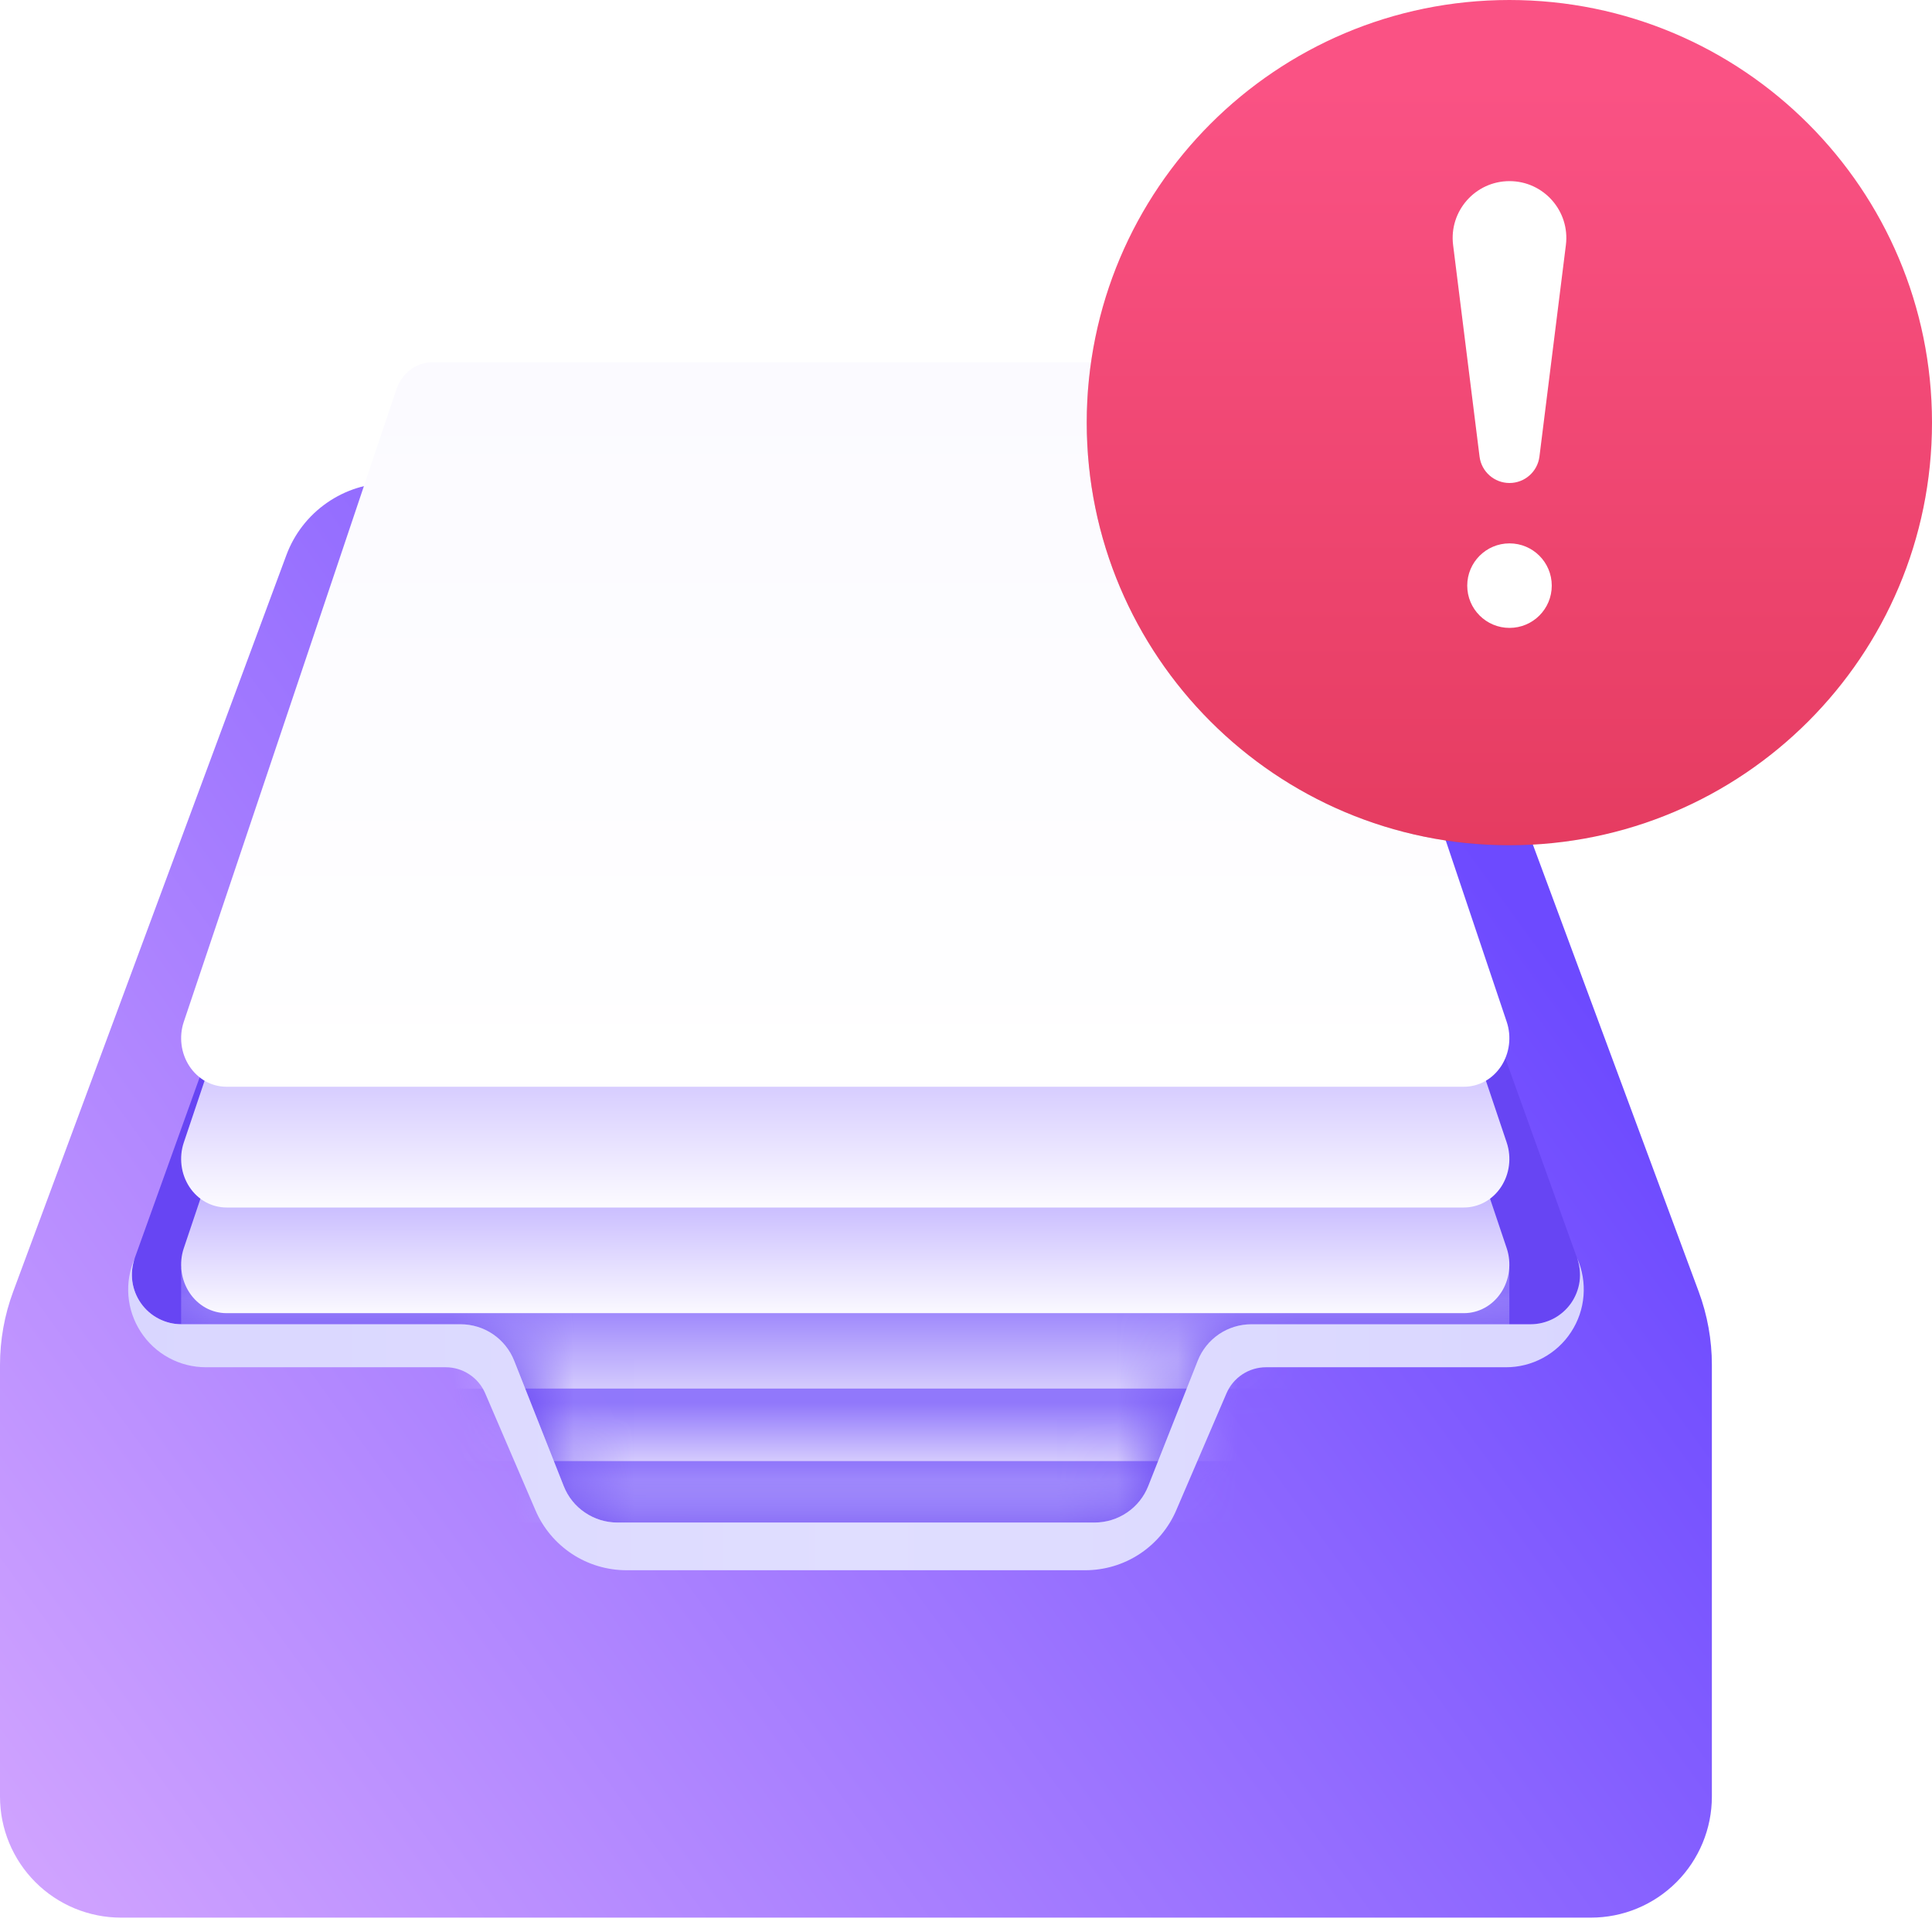 <svg width="32" height="32" viewBox="0 0 32 32" fill="none" xmlns="http://www.w3.org/2000/svg">
    <path
        d="M21.894 8H6.462C6.087 8 5.722 8.114 5.415 8.328C5.107 8.542 4.873 8.844 4.743 9.195L0.218 21.394C0.074 21.782 6.51084e-05 22.193 0 22.607V29.758C0 30.29 0.211 30.799 0.587 31.175C0.963 31.551 1.473 31.762 2.005 31.762H26.349C26.612 31.762 26.873 31.711 27.116 31.61C27.36 31.509 27.581 31.361 27.767 31.175C27.953 30.989 28.1 30.768 28.201 30.525C28.302 30.282 28.354 30.021 28.354 29.758V22.607C28.354 22.193 28.28 21.782 28.136 21.394L23.611 9.195C23.481 8.845 23.247 8.542 22.94 8.329C22.633 8.115 22.268 8 21.894 8Z"
        fill="url(#paint0_linear_13494_2259)"
    />
    <path
        d="M26.121 20.837L22.282 10.146C22.234 10.012 22.145 9.896 22.029 9.814C21.912 9.732 21.773 9.688 21.631 9.688H6.723C6.581 9.688 6.441 9.732 6.325 9.814C6.208 9.896 6.12 10.012 6.072 10.146L2.232 20.837C2.187 20.961 2.173 21.093 2.191 21.224C2.209 21.354 2.257 21.478 2.333 21.586C2.409 21.693 2.509 21.781 2.626 21.842C2.742 21.902 2.872 21.934 3.003 21.934H7.627C7.819 21.934 8.006 21.992 8.164 22.1C8.323 22.207 8.445 22.361 8.516 22.539L9.335 24.613C9.406 24.792 9.528 24.945 9.687 25.052C9.845 25.16 10.032 25.218 10.224 25.218H18.128C18.32 25.218 18.507 25.16 18.666 25.052C18.824 24.945 18.947 24.792 19.017 24.613L19.836 22.539C19.907 22.36 20.029 22.207 20.188 22.1C20.346 21.992 20.534 21.934 20.726 21.934H25.349C25.48 21.934 25.61 21.903 25.727 21.842C25.843 21.782 25.944 21.694 26.02 21.586C26.096 21.479 26.144 21.355 26.162 21.224C26.18 21.094 26.166 20.961 26.121 20.837Z"
        fill="#6745F3"
    />
    <mask id="mask0_13494_2259" style="mask-type: alpha" maskUnits="userSpaceOnUse" x="2" y="9" width="25" height="17">
        <path
            d="M26.121 20.837L22.282 10.146C22.234 10.012 22.145 9.896 22.029 9.814C21.912 9.732 21.773 9.688 21.631 9.688H6.723C6.581 9.688 6.441 9.732 6.325 9.814C6.208 9.896 6.12 10.012 6.072 10.146L2.232 20.837C2.187 20.961 2.173 21.093 2.191 21.224C2.209 21.354 2.257 21.478 2.333 21.586C2.409 21.693 2.509 21.781 2.626 21.842C2.742 21.902 2.872 21.934 3.003 21.934H7.627C7.819 21.934 8.006 21.992 8.164 22.1C8.323 22.207 8.445 22.361 8.516 22.539L9.335 24.613C9.406 24.792 9.528 24.945 9.687 25.052C9.845 25.16 10.032 25.218 10.224 25.218H18.128C18.32 25.218 18.507 25.16 18.666 25.052C18.824 24.945 18.947 24.792 19.017 24.613L19.836 22.539C19.907 22.36 20.029 22.207 20.188 22.1C20.346 21.992 20.534 21.934 20.726 21.934H25.349C25.48 21.934 25.61 21.903 25.727 21.842C25.843 21.782 25.944 21.694 26.02 21.586C26.096 21.479 26.144 21.355 26.162 21.224C26.18 21.094 26.166 20.961 26.121 20.837Z"
            fill="#6745F3"
        />
    </mask>
    <g mask="url(#mask0_13494_2259)">
        <path d="M3 25.22H25V24H3V25.22Z" fill="url(#paint1_linear_13494_2259)" />
        <rect width="22" height="1.2" transform="matrix(1 0 0 -1 3 24.2)" fill="url(#paint2_linear_13494_2259)" />
        <rect width="22" height="2" transform="matrix(1 0 0 -1 3 23)" fill="url(#paint3_linear_13494_2259)" />
    </g>
    <path
        d="M24.956 20.675L21.434 10.198C21.39 10.067 21.309 9.954 21.202 9.873C21.095 9.793 20.968 9.75 20.837 9.75H7.164C7.033 9.75 6.905 9.793 6.798 9.873C6.691 9.953 6.61 10.067 6.566 10.198L3.044 20.675C3.003 20.796 2.991 20.926 3.007 21.054C3.023 21.182 3.068 21.303 3.137 21.409C3.206 21.514 3.298 21.6 3.405 21.66C3.512 21.719 3.631 21.75 3.752 21.75H24.247C24.368 21.75 24.487 21.719 24.594 21.66C24.701 21.601 24.793 21.515 24.863 21.409C24.932 21.304 24.977 21.182 24.993 21.054C25.009 20.927 24.997 20.797 24.956 20.675Z"
        fill="url(#paint4_linear_13494_2259)"
    />
    <path
        d="M24.956 18.925L21.434 8.449C21.39 8.317 21.309 8.204 21.202 8.123C21.095 8.043 20.968 8 20.837 8H7.164C7.033 8 6.905 8.043 6.798 8.123C6.691 8.203 6.61 8.317 6.566 8.449L3.044 18.925C3.003 19.046 2.991 19.176 3.007 19.304C3.023 19.432 3.068 19.553 3.137 19.659C3.206 19.764 3.298 19.85 3.405 19.91C3.512 19.969 3.631 20 3.752 20H24.247C24.368 20 24.487 19.969 24.594 19.91C24.701 19.851 24.793 19.765 24.863 19.659C24.932 19.554 24.977 19.432 24.993 19.304C25.009 19.177 24.997 19.047 24.956 18.925Z"
        fill="url(#paint5_linear_13494_2259)"
    />
    <path
        d="M26.122 20.837C26.166 20.961 26.18 21.093 26.163 21.224C26.145 21.354 26.096 21.478 26.021 21.586C25.945 21.693 25.845 21.781 25.728 21.842C25.611 21.902 25.482 21.934 25.35 21.934H20.727C20.535 21.934 20.348 21.991 20.189 22.099C20.031 22.207 19.908 22.36 19.838 22.539L19.019 24.613C18.948 24.792 18.826 24.945 18.668 25.052C18.509 25.16 18.322 25.218 18.13 25.218H14.178H10.225C10.034 25.218 9.846 25.16 9.688 25.052C9.529 24.945 9.407 24.792 9.337 24.613L8.517 22.539C8.447 22.36 8.324 22.207 8.166 22.099C8.007 21.991 7.82 21.934 7.628 21.934H3.005C2.873 21.934 2.744 21.902 2.627 21.841C2.51 21.781 2.41 21.693 2.334 21.585C2.259 21.478 2.21 21.354 2.192 21.224C2.175 21.093 2.189 20.961 2.233 20.837C2.146 21.033 2.11 21.248 2.127 21.462C2.144 21.675 2.215 21.881 2.332 22.061C2.449 22.241 2.609 22.389 2.798 22.491C2.986 22.593 3.197 22.646 3.412 22.646H7.382C7.521 22.646 7.658 22.687 7.774 22.764C7.891 22.841 7.982 22.95 8.037 23.079L8.868 25.013C8.994 25.308 9.205 25.56 9.473 25.737C9.741 25.914 10.056 26.008 10.377 26.008H17.975C18.296 26.008 18.61 25.914 18.878 25.737C19.146 25.56 19.357 25.308 19.483 25.013L20.314 23.079C20.369 22.95 20.46 22.841 20.577 22.764C20.693 22.687 20.83 22.646 20.97 22.646H24.94C25.154 22.647 25.366 22.594 25.555 22.492C25.744 22.39 25.905 22.243 26.022 22.063C26.14 21.883 26.211 21.677 26.228 21.462C26.245 21.248 26.209 21.033 26.122 20.837Z"
        fill="url(#paint6_linear_13494_2259)"
    />
    <path
        d="M24.956 16.925L21.434 6.449C21.39 6.317 21.309 6.204 21.202 6.123C21.095 6.043 20.968 6 20.837 6H7.164C7.033 6 6.905 6.043 6.798 6.123C6.691 6.203 6.61 6.317 6.566 6.449L3.044 16.925C3.003 17.046 2.991 17.176 3.007 17.304C3.023 17.432 3.068 17.553 3.137 17.659C3.206 17.764 3.298 17.85 3.405 17.91C3.512 17.969 3.631 18 3.752 18H24.247C24.368 18 24.487 17.969 24.594 17.91C24.701 17.851 24.793 17.765 24.863 17.659C24.932 17.554 24.977 17.432 24.993 17.304C25.009 17.177 24.997 17.047 24.956 16.925Z"
        fill="url(#paint7_linear_13494_2259)"
    />
    <mask id="mask1_13494_2259" style="mask-type: alpha" maskUnits="userSpaceOnUse" x="0" y="6" width="29" height="26">
        <path
            fill-rule="evenodd"
            clip-rule="evenodd"
            d="M6.027 8.052C5.809 8.105 5.601 8.198 5.414 8.328C5.107 8.542 4.873 8.844 4.743 9.195L0.218 21.394C0.074 21.782 -0 22.193 -0 22.607V29.758C-0 30.29 0.211 30.799 0.587 31.175C0.963 31.551 1.473 31.762 2.004 31.762H26.349C26.612 31.762 26.873 31.711 27.116 31.61C27.359 31.509 27.58 31.361 27.766 31.175C27.953 30.989 28.1 30.768 28.201 30.525C28.302 30.282 28.354 30.021 28.354 29.758V22.607C28.354 22.193 28.28 21.782 28.136 21.394L23.611 9.195C23.481 8.845 23.246 8.542 22.94 8.329C22.65 8.127 22.308 8.013 21.956 8.001L21.434 6.449C21.39 6.317 21.309 6.204 21.202 6.123C21.095 6.043 20.967 6 20.837 6H7.163C7.033 6 6.905 6.043 6.798 6.123C6.691 6.203 6.61 6.317 6.566 6.449L6.027 8.052Z"
            fill="url(#paint8_linear_13494_2259)"
        />
    </mask>
    <g mask="url(#mask1_13494_2259)">
        <g opacity="0.2" filter="url(#filter0_f_13494_2259)">
            <path
                fill-rule="evenodd"
                clip-rule="evenodd"
                d="M25 14C28.866 14 32 10.866 32 7C32 3.134 28.866 0 25 0C21.134 0 18 3.134 18 7C18 10.866 21.134 14 25 14Z"
                fill="#221548"
            />
        </g>
    </g>
    <path
        fill-rule="evenodd"
        clip-rule="evenodd"
        d="M25 14C28.866 14 32 10.866 32 7C32 3.134 28.866 0 25 0C21.134 0 18 3.134 18 7C18 10.866 21.134 14 25 14Z"
        fill="url(#paint9_linear_13494_2259)"
    />
    <path
        fill-rule="evenodd"
        clip-rule="evenodd"
        d="M25.002 3C25.568 3 26.006 3.496 25.936 4.058L25.498 7.562C25.467 7.812 25.254 8 25.002 8C24.75 8 24.537 7.812 24.506 7.562L24.068 4.058C23.998 3.496 24.436 3 25.002 3ZM25.002 10.4C25.389 10.4 25.702 10.087 25.702 9.7C25.702 9.313 25.389 9 25.002 9C24.616 9 24.302 9.313 24.302 9.7C24.302 10.087 24.616 10.4 25.002 10.4Z"
        fill="white"
    />
    <defs>
        <filter
            id="filter0_f_13494_2259"
            x="14"
            y="-4"
            width="22"
            height="22"
            filterUnits="userSpaceOnUse"
            color-interpolation-filters="sRGB"
        >
            <feFlood flood-opacity="0" result="BackgroundImageFix" />
            <feBlend mode="normal" in="SourceGraphic" in2="BackgroundImageFix" result="shape" />
            <feGaussianBlur stdDeviation="2" result="effect1_foregroundBlur_13494_2259" />
        </filter>
        <linearGradient
            id="paint0_linear_13494_2259"
            x1="-19.847"
            y1="27.448"
            x2="15.514"
            y2="1.744"
            gradientUnits="userSpaceOnUse"
        >
            <stop offset="0.12" stop-color="#EEBEFF" />
            <stop offset="1" stop-color="#6D4AFF" />
        </linearGradient>
        <linearGradient
            id="paint1_linear_13494_2259"
            x1="14"
            y1="24.24"
            x2="14"
            y2="25.8"
            gradientUnits="userSpaceOnUse"
        >
            <stop stop-color="#9178FB" />
            <stop offset="1" stop-color="#D9D0FF" />
        </linearGradient>
        <linearGradient
            id="paint2_linear_13494_2259"
            x1="11"
            y1="0.96"
            x2="11"
            y2="-0.6"
            gradientUnits="userSpaceOnUse"
        >
            <stop stop-color="#9178FB" />
            <stop offset="1" stop-color="white" />
        </linearGradient>
        <linearGradient id="paint3_linear_13494_2259" x1="11" y1="1.6" x2="11" y2="-1" gradientUnits="userSpaceOnUse">
            <stop stop-color="#9178FB" />
            <stop offset="1" stop-color="white" />
        </linearGradient>
        <linearGradient
            id="paint4_linear_13494_2259"
            x1="14"
            y1="19.895"
            x2="14.001"
            y2="21.924"
            gradientUnits="userSpaceOnUse"
        >
            <stop stop-color="#C8BBFF" />
            <stop offset="1" stop-color="white" />
        </linearGradient>
        <linearGradient
            id="paint5_linear_13494_2259"
            x1="14"
            y1="20.174"
            x2="14"
            y2="18"
            gradientUnits="userSpaceOnUse"
        >
            <stop stop-color="white" />
            <stop offset="1" stop-color="#D7CDFF" />
        </linearGradient>
        <linearGradient id="paint6_linear_13494_2259" x1="2" y1="21" x2="26.5" y2="21" gradientUnits="userSpaceOnUse">
            <stop stop-color="#D9D6FF" />
            <stop offset="0.501" stop-color="#E0DEFF" />
            <stop offset="1" stop-color="#D9D6FF" />
        </linearGradient>
        <linearGradient
            id="paint7_linear_13494_2259"
            x1="14"
            y1="18.174"
            x2="14"
            y2="6"
            gradientUnits="userSpaceOnUse"
        >
            <stop stop-color="white" />
            <stop offset="1" stop-color="#FBFAFF" />
        </linearGradient>
        <linearGradient
            id="paint8_linear_13494_2259"
            x1="14"
            y1="18.174"
            x2="14"
            y2="6"
            gradientUnits="userSpaceOnUse"
        >
            <stop stop-color="white" />
            <stop offset="1" stop-color="#FBFAFF" />
        </linearGradient>
        <linearGradient
            id="paint9_linear_13494_2259"
            x1="25"
            y1="1.405"
            x2="25"
            y2="19.585"
            gradientUnits="userSpaceOnUse"
        >
            <stop stop-color="#FA5284" />
            <stop offset="1" stop-color="#DC3251" />
        </linearGradient>
    </defs>
</svg>
